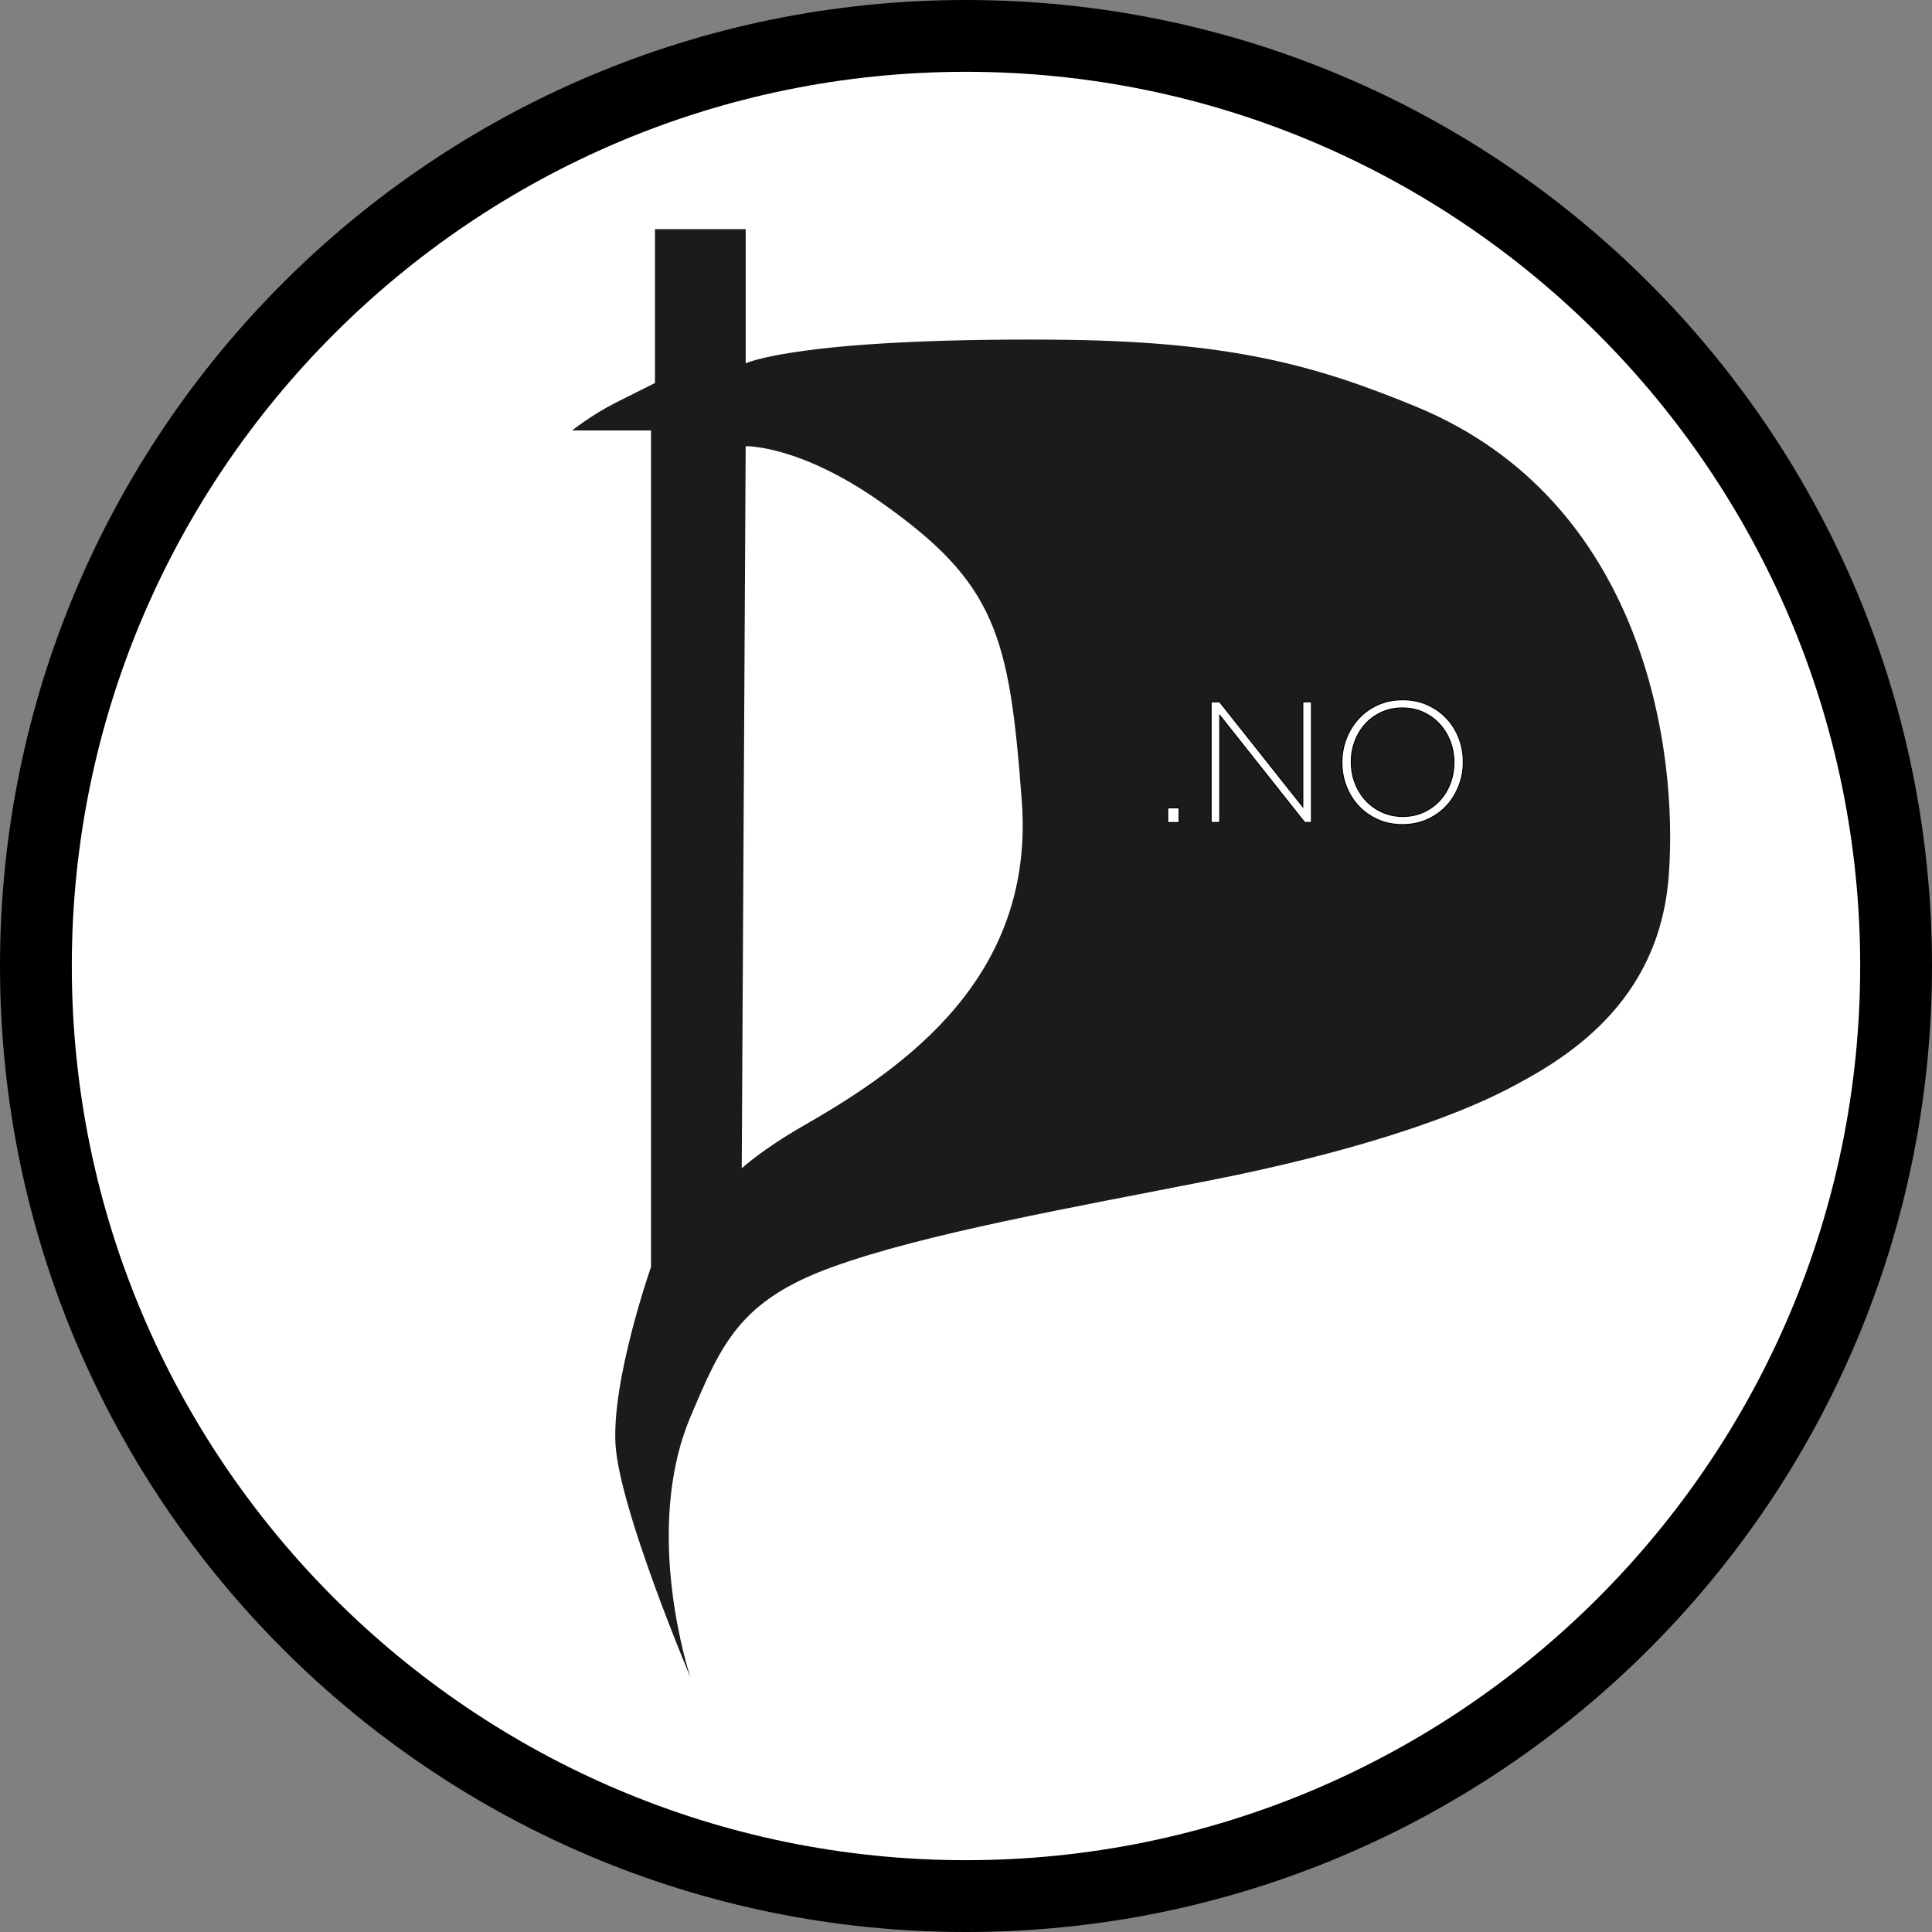 <?xml version="1.0" encoding="UTF-8" standalone="no"?>
<!-- Generator: Adobe Illustrator 15.0.0, SVG Export Plug-In . SVG Version: 6.00 Build 0)  -->

<svg
   xmlns:dc="http://purl.org/dc/elements/1.1/"
   xmlns:cc="http://creativecommons.org/ns#"
   xmlns:rdf="http://www.w3.org/1999/02/22-rdf-syntax-ns#"
   xmlns:svg="http://www.w3.org/2000/svg"
   xmlns="http://www.w3.org/2000/svg"
   xmlns:sodipodi="http://sodipodi.sourceforge.net/DTD/sodipodi-0.dtd"
   xmlns:inkscape="http://www.inkscape.org/namespaces/inkscape"
   version="1.1"
   id="svg2"
   inkscape:version="0.48.4 r9939"
   sodipodi:docname="PIRflagg_svartRamme.svg"
   x="0px"
   y="0px"
   width="500"
   height="500"
   viewBox="0 0 500 500"
   enable-background="new 0 0 603.582 201.787"
   xml:space="preserve"
   inkscape:export-filename="C:\Users\captain8lue\Documents\Dropbox\DropBox Share\piratLogo2013\Piratpartiet\Nye\Bilder\test\PIRflaggOransje_svart.NO.png"
   inkscape:export-xdpi="90"
   inkscape:export-ydpi="90"><rect x="0" y="0" width="500" height="500" fill="#808080" stroke="none"/><defs
   id="defs3114">
  	
		
		
	</defs>
<sodipodi:namedview
   id="base"
   inkscape:window-y="-8"
   inkscape:window-x="-8"
   inkscape:window-height="746"
   inkscape:window-width="1366"
   inkscape:current-layer="layer5"
   inkscape:document-units="px"
   inkscape:pageshadow="2"
   inkscape:pageopacity="0.0"
   fit-margin-bottom="0"
   fit-margin-right="0"
   pagecolor="#ffffff"
   inkscape:cy="202.96512"
   fit-margin-left="0"
   fit-margin-top="0"
   inkscape:cx="166.30163"
   showgrid="false"
   inkscape:zoom="0.9534734"
   bordercolor="#666666"
   borderopacity="1.0"
   inkscape:window-maximized="1">
	</sodipodi:namedview>
<g
   id="layer2"
   inkscape:groupmode="layer"
   inkscape:label="Hvit tekstbakgrunn"
   transform="translate(0.178,295.937)">
	
</g>
<g
   id="layer3"
   inkscape:groupmode="layer"
   inkscape:label="Orange tekstbakgrunn"
   transform="translate(0.178,295.937)">
	
</g>
<g
   id="layer4"
   inkscape:groupmode="layer"
   inkscape:label="Tekst"
   transform="translate(0.178,295.937)">
	
	
</g>
<g
   id="layer6"
   inkscape:groupmode="layer"
   inkscape:label="Tekstomriss"
   transform="translate(0.178,295.937)">
	
</g>
<g
   id="layer5"
   inkscape:groupmode="layer"
   inkscape:label="Runding"
   transform="translate(0.178,295.937)">
	<path
   style="fill:#ffffff"
   d="m 249.822,194.771 c -132.726,0 -240.708,-107.982 -240.708,-240.708 0,-132.726 107.98,-240.708 240.708,-240.708 132.728,0 240.708,107.982 240.708,240.708 0,132.723 -107.98,240.708 -240.708,240.708"
   inkscape:connector-curvature="0"
   id="path3054" /><path
   d="m 249.822,-295.937 c -138.071,0 -250,111.927 -250,250 0,138.071 111.929,250 250,250 138.071,0 250,-111.929 250,-250 0,-138.073 -111.929,-250 -250,-250 l 0,0 0,0 z m 0,18.584 c 127.602,0 231.416,103.814 231.416,231.416 0,127.599 -103.812,231.414 -231.416,231.414 -127.604,0 -231.416,-103.814 -231.416,-231.414 0.002,-127.602 103.814,-231.416 231.416,-231.416"
   inkscape:connector-curvature="0"
   id="path3056"
   style="fill:#000000;fill-opacity:1" /><path
   style="fill:#1b1b1b;fill-opacity:1"
   d="m 208.118,-4.815 c -11.165,6.395 -16.334,11.235 -16.334,11.235 l 1.021,-186.879 c 0,0 13.703,-0.421 34.707,14.297 30.113,21.106 33.567,34.633 36.751,77.614 3.348,45.198 -29.828,68.666 -56.146,83.734 l 0,0 z M 366.351,-190.673 c -26.156,-10.779 -48.241,-17.043 -93.918,-17.36 -66.206,-0.451 -79.626,6.13 -79.626,6.13 v -34.725 h -23.483 v 39.829 c 0,0 -4.931,2.431 -10.206,5.104 -6.274,3.184 -11.23,7.154 -11.23,7.154 h 20.415 V 31.952 c 0,0 -10.206,29.11 -9.185,45.957 1.021,16.847 19.394,60.251 19.394,60.251 0,0 -12.644,-37.522 0,-67.4 8.021,-18.953 12.761,-30.131 36.751,-38.808 23.991,-8.672 61.763,-15.318 98.001,-22.459 36.241,-7.154 61.76,-15.836 76.563,-23.49 14.803,-7.662 39.301,-21.951 41.856,-55.147 2.552,-33.193 -6.589,-97.31 -65.333,-121.529"
   inkscape:connector-curvature="0"
   id="path3058" />
<g
   id="g3092"
   transform="matrix(2.478,0,0,2.478,0.992,-300.285)"
   style="fill:#ffffff;fill-opacity:1"><path
     d="m 121.482,86.126 h 1.188 v 1.529 h -1.188 v -1.529 z"
     id="path3094"
     inkscape:connector-curvature="0"
     style="fill:#ffffff;fill-opacity:1;stroke:#000000;stroke-width:0.1;stroke-miterlimit:4;stroke-opacity:1;stroke-dasharray:none" /><path
     d="m 126.018,75.056 h 0.882 l 8.694,10.961 V 75.056 h 0.9 v 12.6 h -0.702 l -8.874,-11.195 v 11.195 h -0.9 v -12.6 z"
     id="path3096"
     inkscape:connector-curvature="0"
     style="fill:#ffffff;fill-opacity:1;stroke:#000000;stroke-width:0.1;stroke-miterlimit:4;stroke-opacity:1;stroke-dasharray:none" /><path
     d="m 145.997,87.873 c -0.96,0 -1.827,-0.178 -2.601,-0.531 -0.774,-0.354 -1.438,-0.828 -1.989,-1.422 -0.551,-0.594 -0.978,-1.281 -1.278,-2.061 -0.3,-0.781 -0.449,-1.603 -0.449,-2.467 v -0.036 c 0,-0.864 0.152,-1.689 0.459,-2.475 0.306,-0.786 0.734,-1.479 1.287,-2.079 0.551,-0.6 1.217,-1.077 1.998,-1.431 0.779,-0.354 1.649,-0.531 2.609,-0.531 0.947,0 1.813,0.177 2.592,0.531 0.78,0.354 1.446,0.828 1.998,1.422 0.552,0.594 0.979,1.281 1.278,2.061 0.3,0.78 0.45,1.602 0.45,2.466 0.012,0.012 0.012,0.024 0,0.036 0,0.864 -0.153,1.688 -0.459,2.475 -0.307,0.785 -0.735,1.479 -1.287,2.078 -0.553,0.6 -1.221,1.078 -2.008,1.432 -0.784,0.354 -1.651,0.532 -2.6,0.532 z m 0.036,-0.846 c 0.779,0 1.497,-0.148 2.15,-0.441 0.654,-0.295 1.219,-0.695 1.693,-1.207 0.473,-0.51 0.842,-1.105 1.106,-1.791 0.264,-0.683 0.396,-1.415 0.396,-2.195 v -0.036 c 0,-0.78 -0.135,-1.515 -0.404,-2.205 -0.271,-0.69 -0.643,-1.29 -1.116,-1.8 -0.474,-0.51 -1.042,-0.915 -1.701,-1.215 -0.66,-0.3 -1.38,-0.45 -2.16,-0.45 -0.78,0 -1.497,0.147 -2.151,0.441 -0.654,0.294 -1.218,0.696 -1.691,1.206 -0.475,0.51 -0.844,1.107 -1.107,1.791 -0.264,0.684 -0.396,1.417 -0.396,2.196 v 0.036 c 0,0.78 0.135,1.515 0.405,2.204 0.27,0.691 0.642,1.291 1.115,1.801 0.475,0.51 1.041,0.916 1.701,1.215 0.66,0.299 1.38,0.45 2.16,0.45 z"
     id="path3098"
     inkscape:connector-curvature="0"
     style="fill:#ffffff;fill-opacity:1;stroke:#000000;stroke-width:0.1;stroke-miterlimit:4;stroke-opacity:1;stroke-dasharray:none" /></g></g>

</svg>
